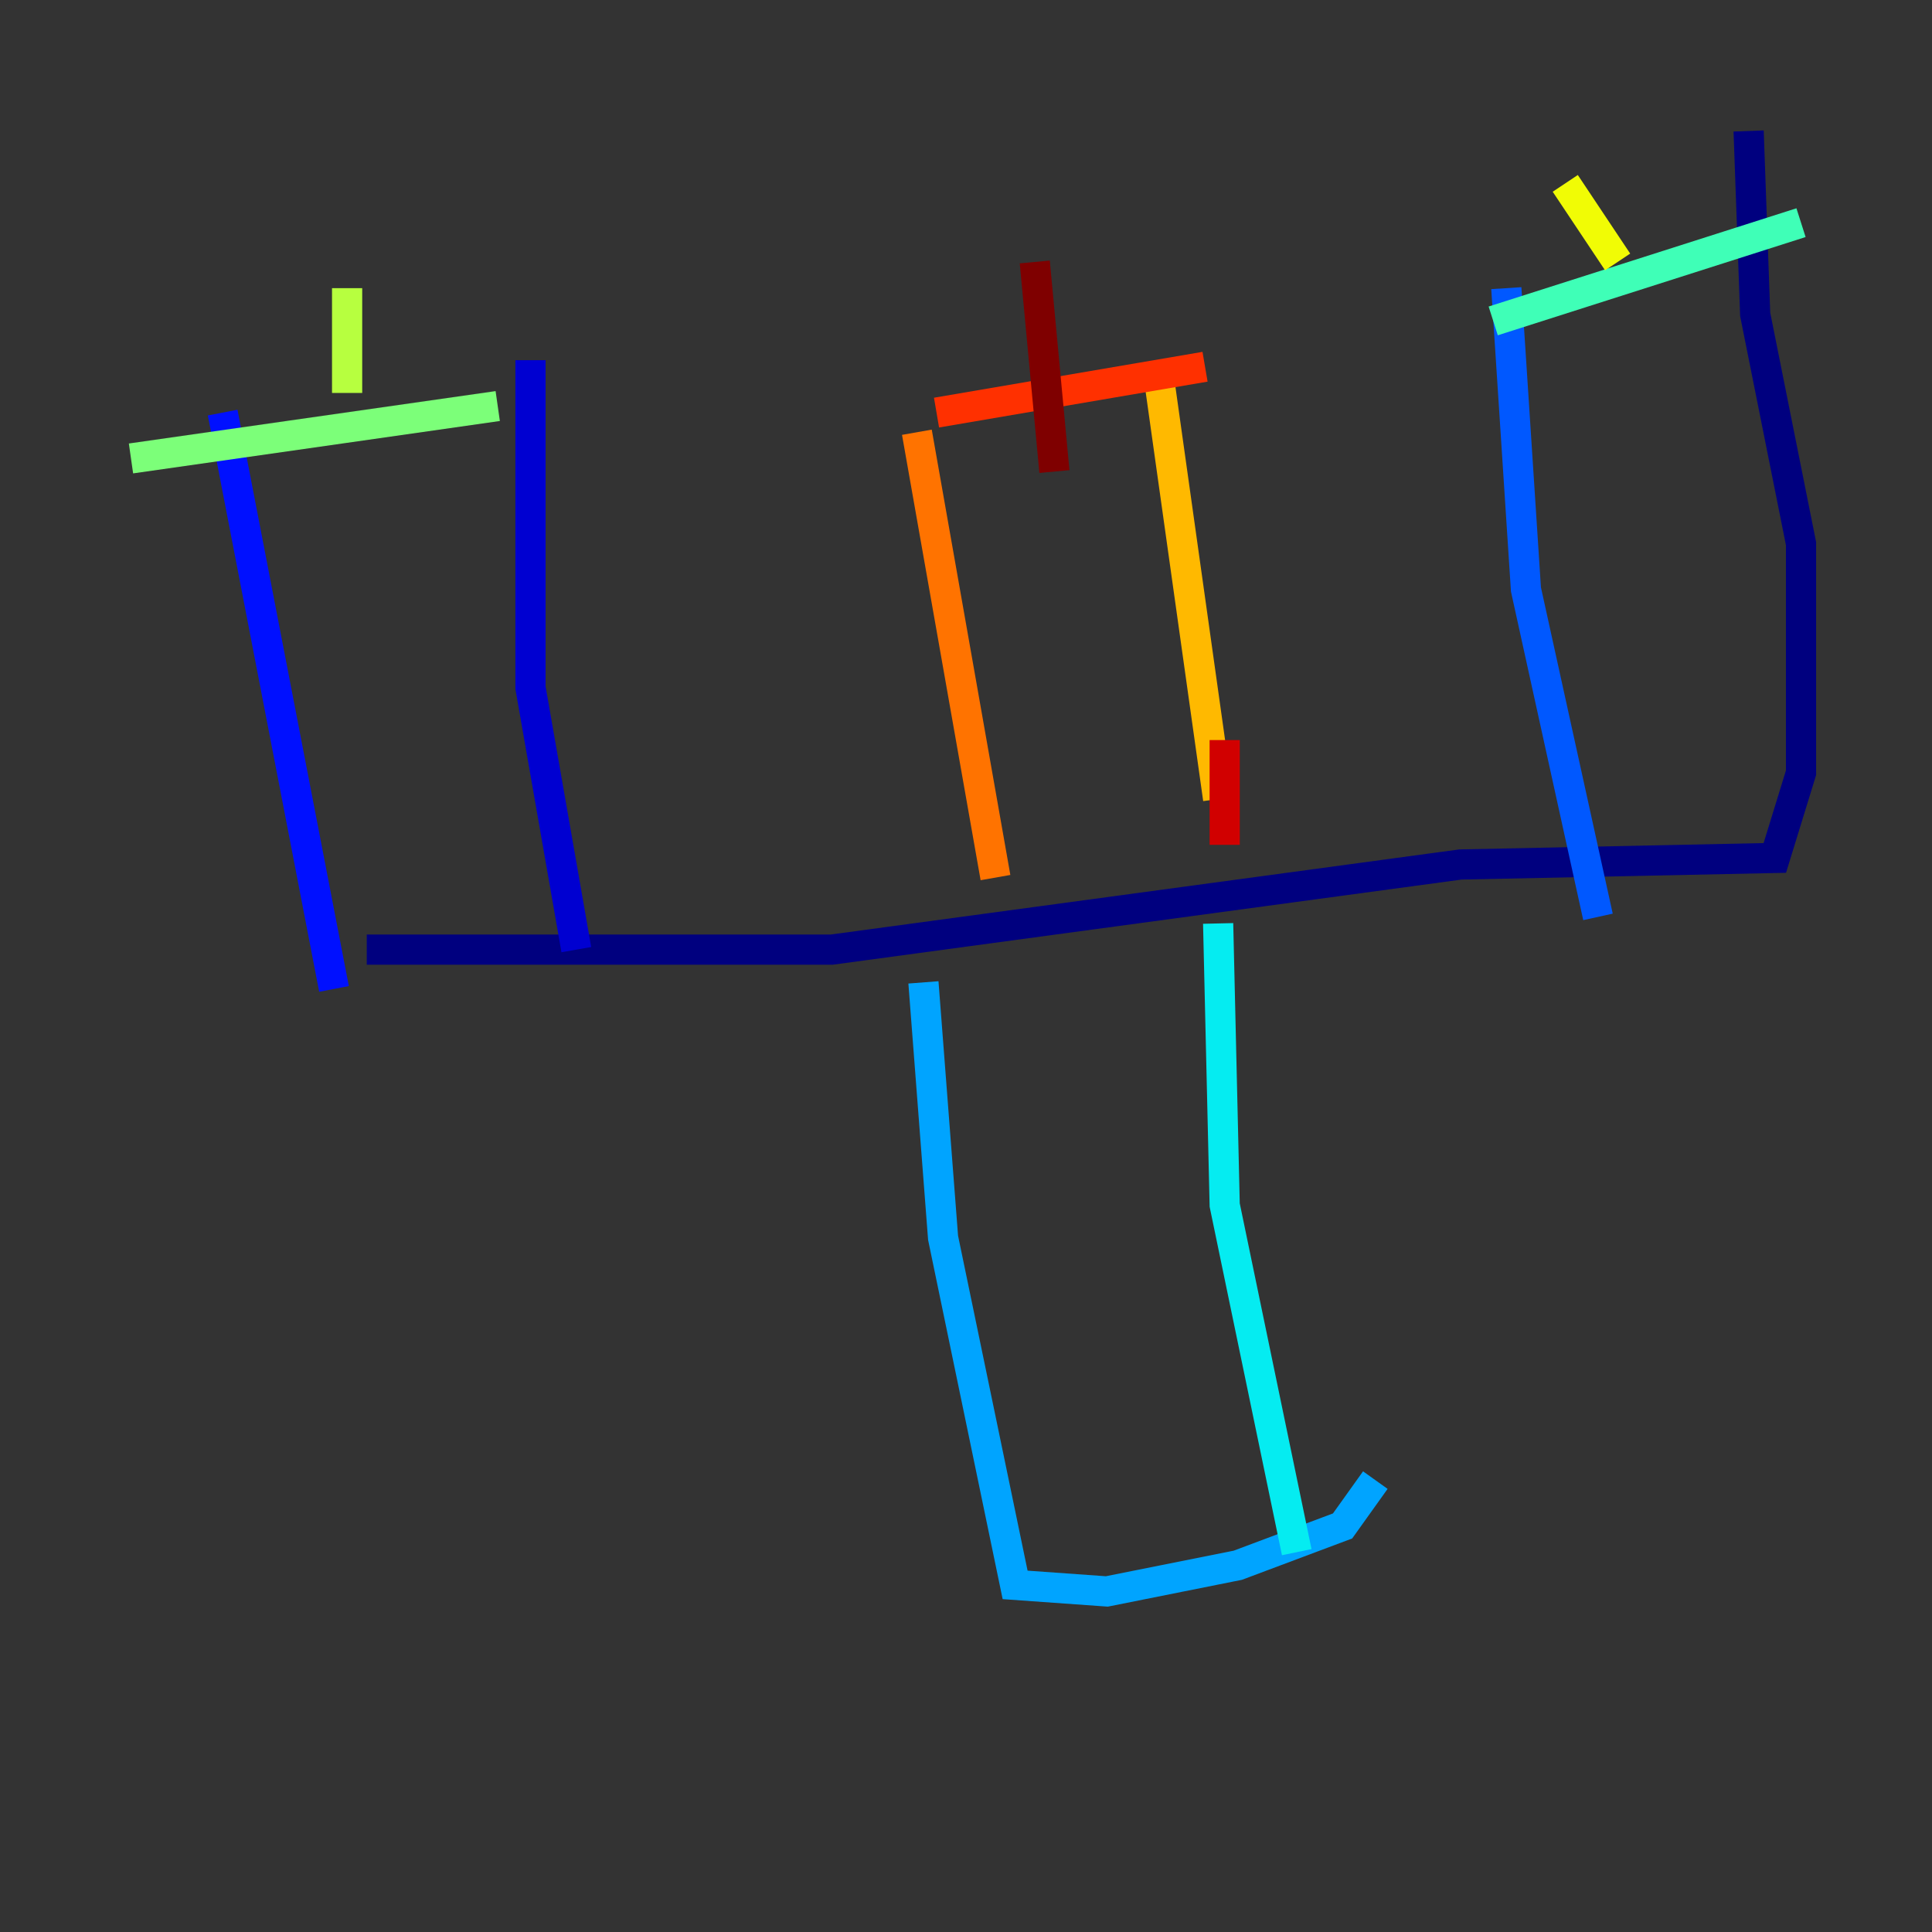 <?xml version="1.0" encoding="utf-8" ?>
<svg baseProfile="tiny" height="128" version="1.2" viewBox="0,0,128,128" width="128" xmlns="http://www.w3.org/2000/svg" xmlns:ev="http://www.w3.org/2001/xml-events" xmlns:xlink="http://www.w3.org/1999/xlink"><rect x="0" y="0" width="128" height="128" fill="#333333" stroke="none"/><defs /><polyline fill="none" points="24.298,62.915 55.105,62.915 96.759,57.275 117.586,56.841 119.322,51.2 119.322,36.014 116.285,20.827 115.851,8.678" stroke="#00007f" stroke-width="2" /><polyline fill="none" points="35.146,23.864 35.146,45.559 38.183,62.915" stroke="#0000d1" stroke-width="2" /><polyline fill="none" points="14.752,27.336 22.129,65.519" stroke="#0010ff" stroke-width="2" /><polyline fill="none" points="99.797,19.091 101.098,39.051 105.871,60.746" stroke="#0058ff" stroke-width="2" /><polyline fill="none" points="61.18,65.085 62.481,82.007 67.254,105.003 73.329,105.437 82.007,103.702 88.949,101.098 91.119,98.061" stroke="#00a4ff" stroke-width="2" /><polyline fill="none" points="80.705,61.18 81.139,79.837 85.912,102.834" stroke="#05ecf1" stroke-width="2" /><polyline fill="none" points="119.322,14.752 98.929,21.261" stroke="#3fffb7" stroke-width="2" /><polyline fill="none" points="32.976,26.902 8.678,30.373" stroke="#7cff79" stroke-width="2" /><polyline fill="none" points="22.997,19.091 22.997,26.034" stroke="#b7ff3f" stroke-width="2" /><polyline fill="none" points="103.702,12.149 107.173,17.356" stroke="#f1fc05" stroke-width="2" /><polyline fill="none" points="76.8,25.166 80.705,52.936" stroke="#ffb900" stroke-width="2" /><polyline fill="none" points="60.746,28.637 65.953,58.142" stroke="#ff7300" stroke-width="2" /><polyline fill="none" points="62.047,27.336 79.837,24.298" stroke="#ff3000" stroke-width="2" /><polyline fill="none" points="81.139,49.031 81.139,55.973" stroke="#d10000" stroke-width="2" /><polyline fill="none" points="68.556,17.356 69.858,31.241" stroke="#7f0000" stroke-width="2" /></svg>